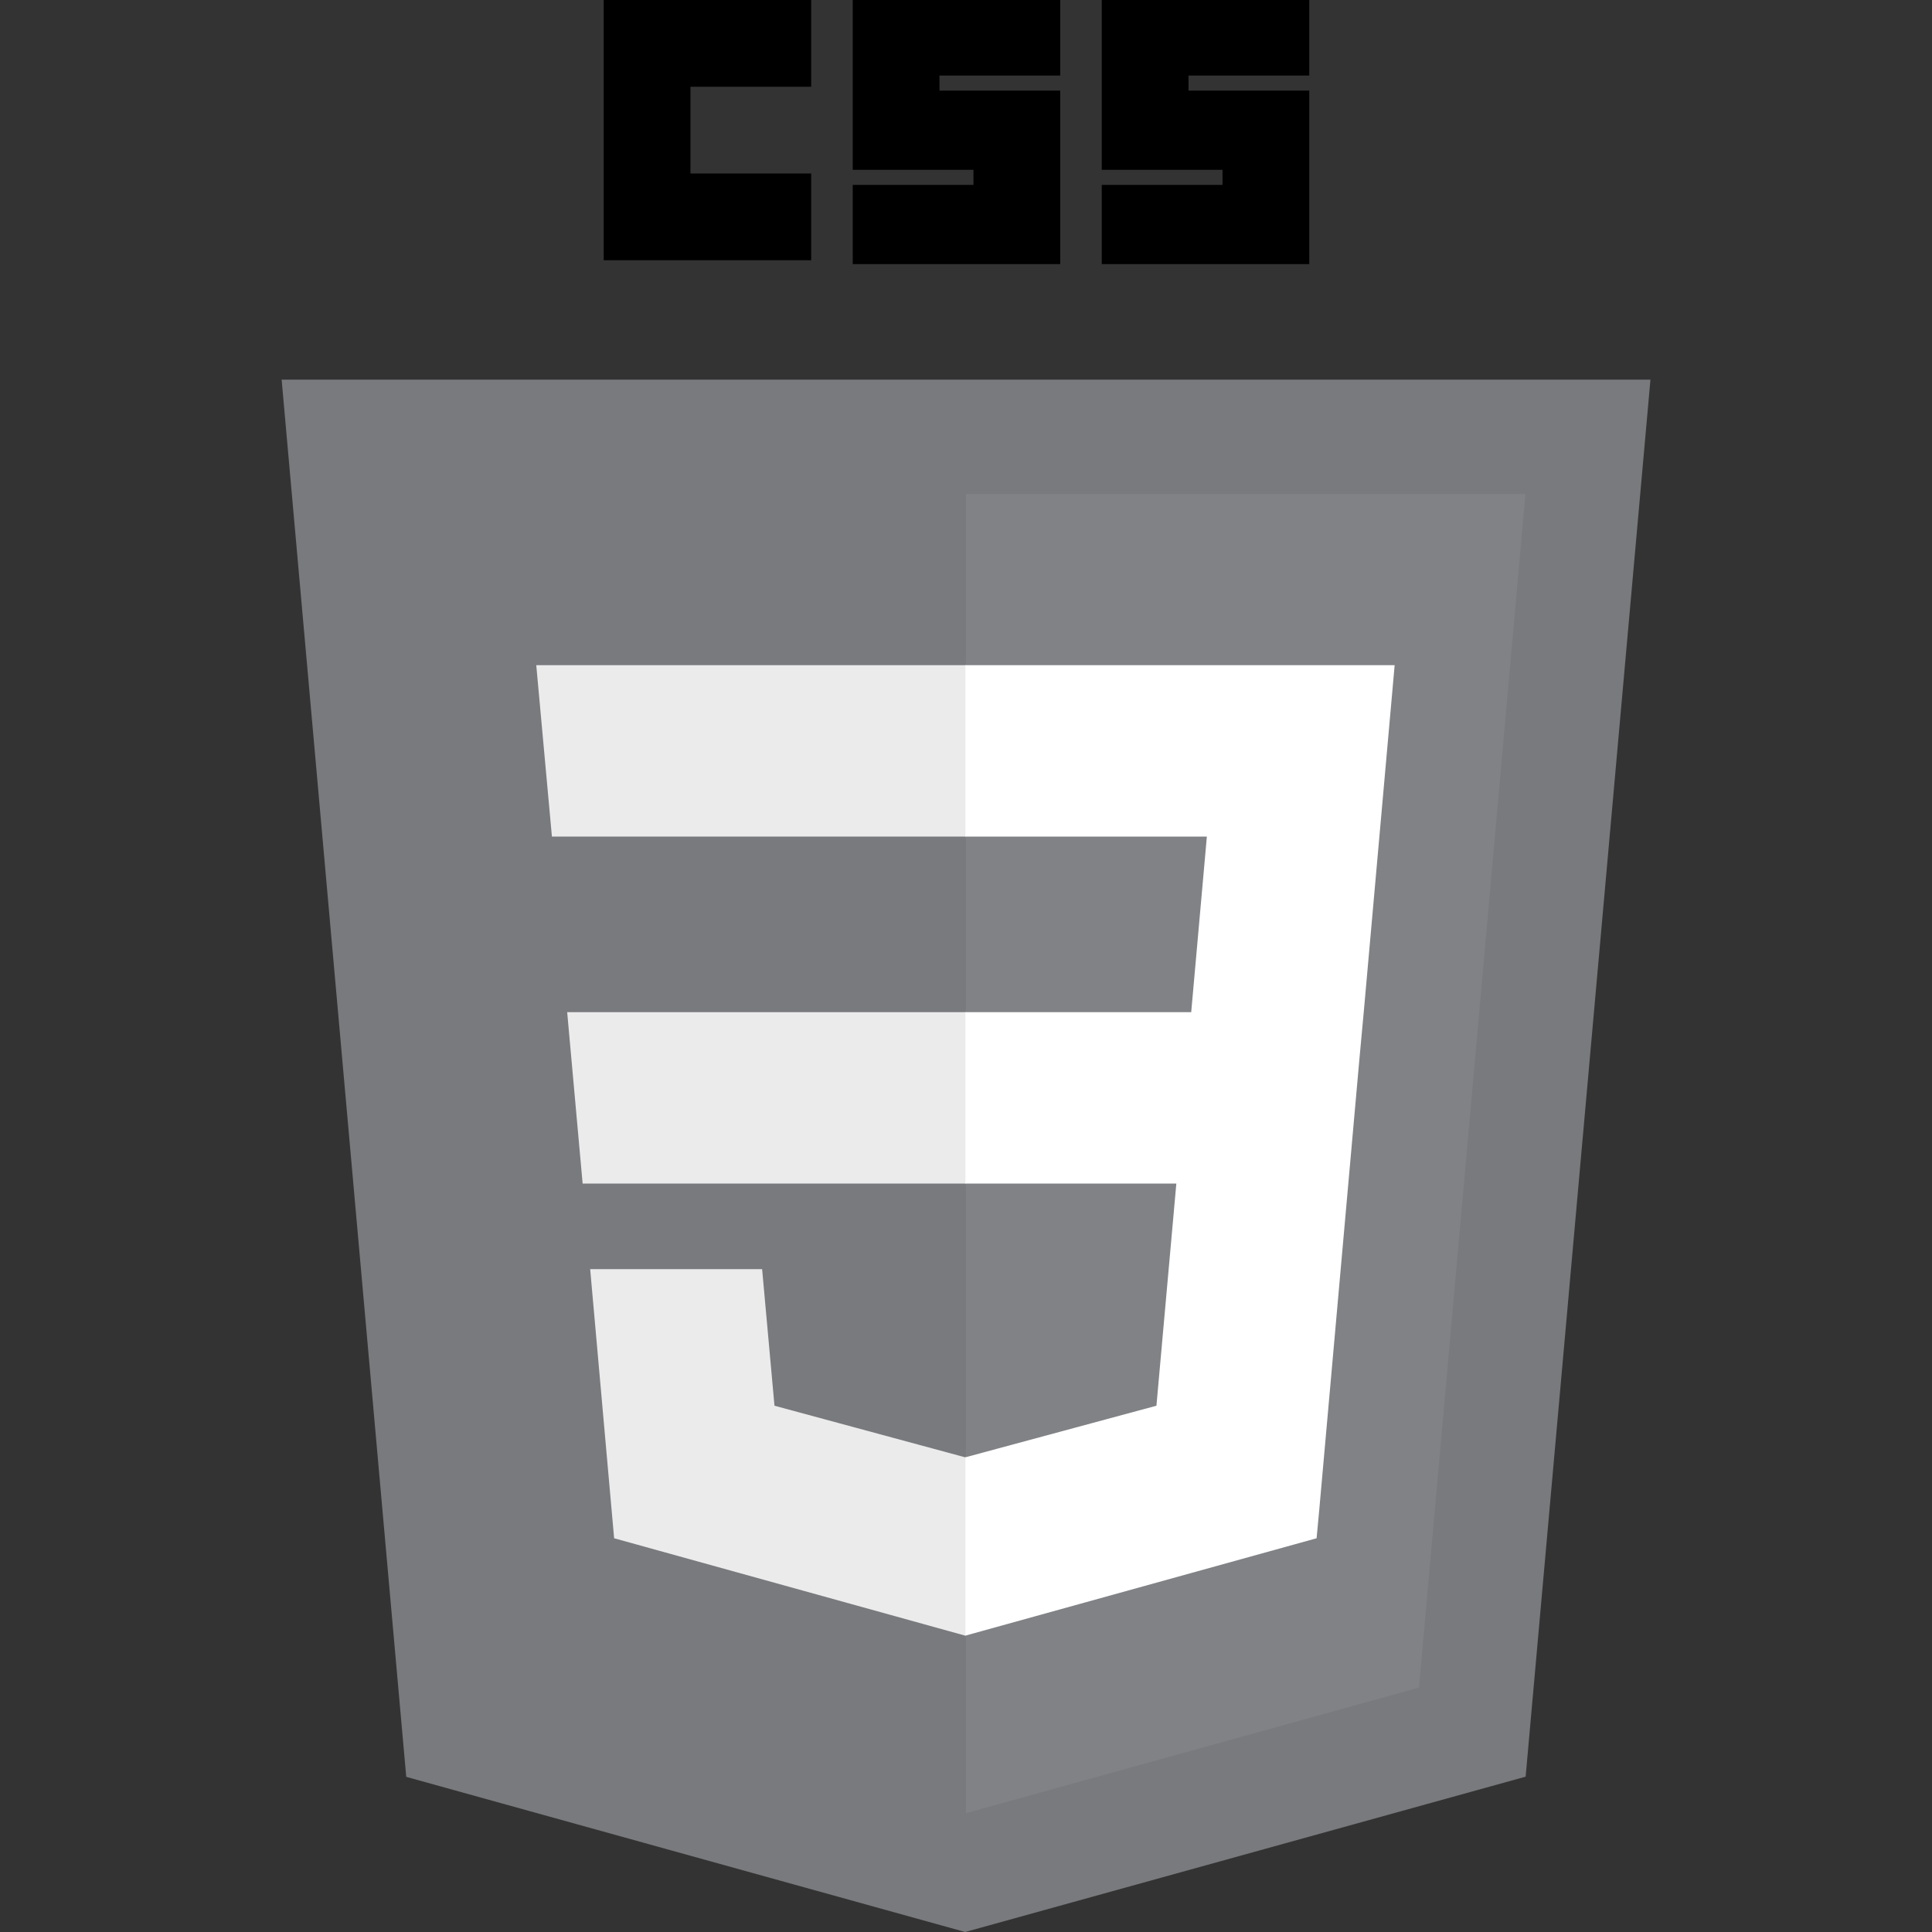 <?xml version="1.0" encoding="utf-8"?>
<!-- Generator: Adobe Illustrator 24.3.0, SVG Export Plug-In . SVG Version: 6.00 Build 0)  -->
<svg version="1.1" id="Layer_1" xmlns="http://www.w3.org/2000/svg" xmlns:xlink="http://www.w3.org/1999/xlink" x="0px" y="0px"
	 viewBox="0 0 100 100" style="enable-background:new 0 0 100 100;" xml:space="preserve">
<rect x="0" y="0" width="100" height="100" fill="#333333" stroke="none"/>
<style type="text/css">
	.iconCss01{fill:#797A7D;}
	.iconCss02{fill:#808285;}
	.iconCss03{fill:#EBEBEC;}
	.iconCss04{fill:#FFFFFF;}
</style>
<g id="layer1" transform="translate(-193.633,-276.362)">
	<g id="g3013" transform="translate(119,276.362)">
		<polygon id="polygon2989" class="iconCss01" points="160.06,19.65 153.6,91.96 124.59,100 95.66,91.97 89.21,19.65 		"/>
		<polygon id="polygon2991" class="iconCss02" points="148.08,87.35 153.59,25.57 124.63,25.57 124.63,93.85 		"/>
		<polygon id="polygon2993" class="iconCss03" points="103.99,52.39 104.79,61.26 124.63,61.26 124.63,52.39 		"/>
		<polygon id="polygon2995" class="iconCss03" points="124.63,34.43 124.6,34.43 102.39,34.43 103.2,43.3 124.63,43.3 		"/>
		<polygon id="polygon2997" class="iconCss03" points="124.63,84.65 124.63,75.42 124.59,75.43 114.72,72.76 114.08,65.69 109.29,65.69 
			105.18,65.69 106.42,79.62 124.59,84.66 		"/>
		<path id="path2999" d="M105.88,0h10.74v4.49h-6.25v4.49h6.25v4.49h-10.74V0z"/>
		<path id="path3001" d="M118.77,0h10.74v3.91h-6.25v0.78h6.25v8.98h-10.74v-4.1h6.25V8.79h-6.25V0z"/>
		<path id="path3003" d="M131.66,0h10.74v3.91h-6.25v0.78h6.25v8.98h-10.74v-4.1h6.25V8.79h-6.25V0z"/>
		<polygon id="polygon3005" class="iconCss04" points="135.52,61.26 134.49,72.76 124.6,75.43 124.6,84.66 142.78,79.62 142.92,78.12 
			145,54.77 145.22,52.39 146.82,34.43 124.6,34.43 124.6,43.3 137.1,43.3 136.29,52.39 124.6,52.39 124.6,61.26 		"/>
	</g>
</g>
</svg>
